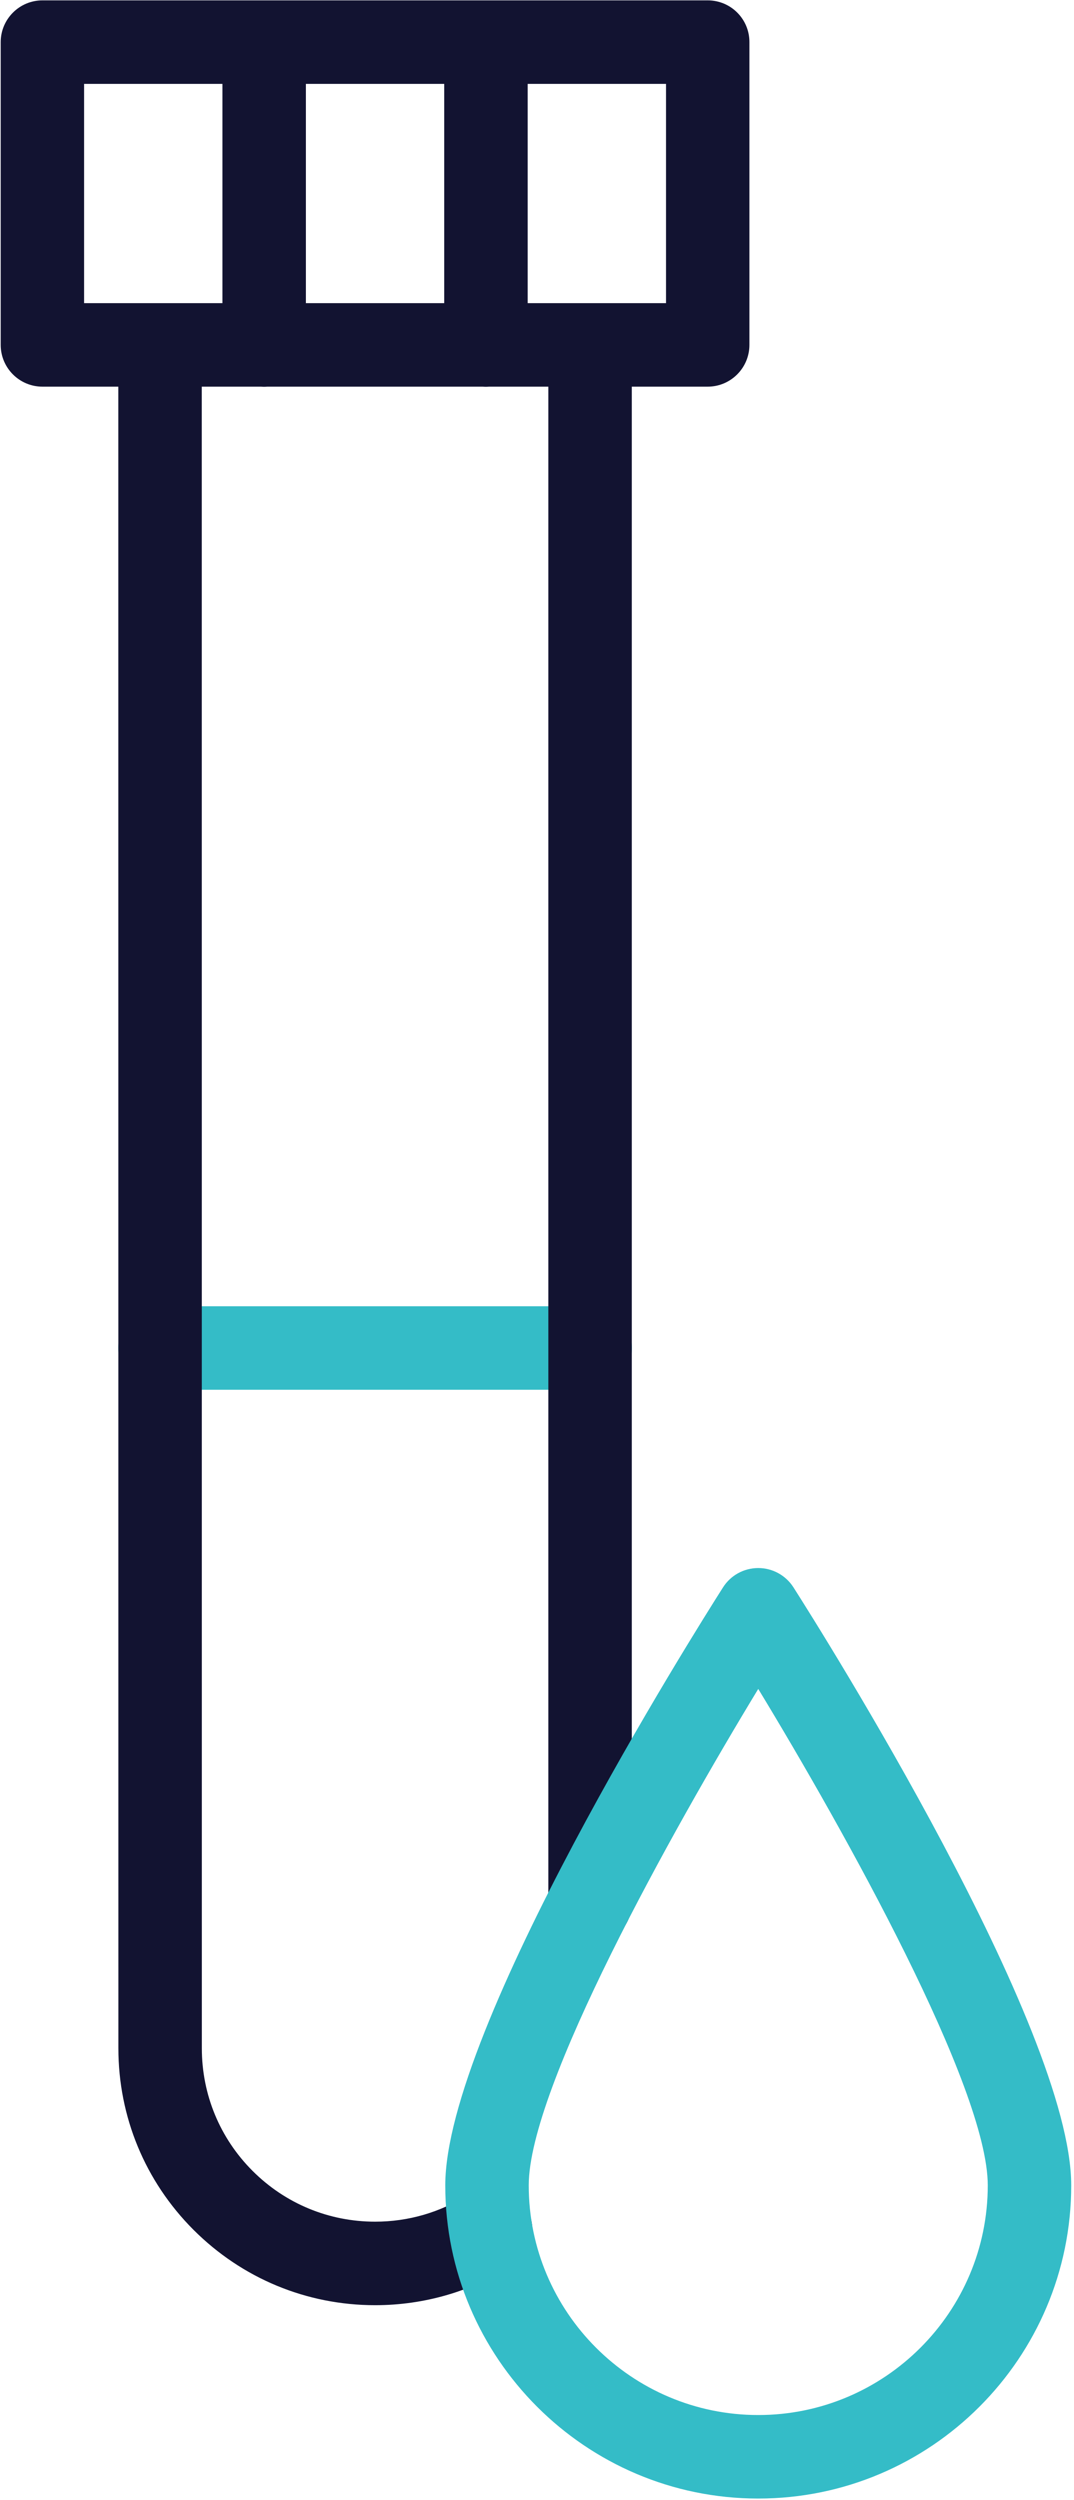 <?xml version="1.0" encoding="UTF-8" standalone="no"?>
<!-- Generator: Adobe Illustrator 24.1.2, SVG Export Plug-In . SVG Version: 6.00 Build 0)  -->

<svg
   version="1.1"
   id="Warstwa_3"
   x="0px"
   y="0px"
   viewBox="0 0 154.42 359.175"
   xml:space="preserve"
   sodipodi:docname="blood-work.svg"
   inkscape:version="1.2.1 (9c6d41e410, 2022-07-14)"
   width="154.42"
   height="359.175"
   xmlns:inkscape="http://www.inkscape.org/namespaces/inkscape"
   xmlns:sodipodi="http://sodipodi.sourceforge.net/DTD/sodipodi-0.dtd"
   xmlns="http://www.w3.org/2000/svg"
   xmlns:svg="http://www.w3.org/2000/svg"><defs
   id="defs976" /><sodipodi:namedview
   id="namedview974"
   pagecolor="#ffffff"
   bordercolor="#000000"
   borderopacity="0.25"
   inkscape:showpageshadow="2"
   inkscape:pageopacity="0.0"
   inkscape:pagecheckerboard="0"
   inkscape:deskcolor="#d1d1d1"
   showgrid="false"
   inkscape:zoom="6.7348836"
   inkscape:cx="135.85981"
   inkscape:cy="314.70477"
   inkscape:window-width="2560"
   inkscape:window-height="1009"
   inkscape:window-x="0"
   inkscape:window-y="0"
   inkscape:window-maximized="1"
   inkscape:current-layer="g971" />
<style
   type="text/css"
   id="style963">
	.st0{fill:#121331;}
	.st1{fill:#08A385;}
	.st2{fill:none;stroke:#121331;stroke-width:14;stroke-linecap:round;stroke-linejoin:round;stroke-miterlimit:10;}
	.st3{fill:none;stroke:#08A385;stroke-width:12;stroke-linecap:round;stroke-linejoin:round;stroke-miterlimit:10;}
	.st4{fill:#06A385;}
	.st5{fill:none;stroke:#121331;stroke-width:12;stroke-linecap:round;stroke-linejoin:round;stroke-miterlimit:10;}
	.st6{fill:#08a88a;}
	.st7{fill:#08A284;}
	.st8{fill:#08A688;}
	.st9{fill:#08a88a;}
</style>
<g
   id="g971"
   transform="translate(-137.939,-35.487)">
	<path
   class="st7"
   d="m 222.79,235.16 h -61.84 c -3.31,0 -6,-2.69 -6,-6 0,-3.31 2.69,-6 6,-6 h 61.84 c 3.31,0 6,2.69 6,6 0,3.31 -2.69,6 -6,6 z"
   id="path965"
   style="fill:#34bcc7;fill-opacity:1" />
	<path
   class="st0"
   d="m 239.7,35.54 h -95.66 c -3.31,0 -6,2.69 -6,6 v 43.5 c 0,3.31 2.69,6 6,6 h 10.91 l 0.01,238.72 c 0,9.86 3.84,19.13 10.81,26.1 6.98,6.97 16.25,10.82 26.11,10.82 7.07,0 13.93,-2 19.84,-5.79 2.79,-1.79 3.6,-5.5 1.81,-8.29 -1.79,-2.79 -5.5,-3.6 -8.29,-1.81 -3.97,2.55 -8.59,3.89 -13.36,3.89 -6.66,0 -12.92,-2.59 -17.63,-7.3 -4.7,-4.7 -7.29,-10.96 -7.29,-17.62 L 166.95,91.04 h 8.51 c 0.15,0.01 0.31,0.02 0.46,0.02 0.16,0 0.31,-0.01 0.46,-0.02 h 30.96 c 0.15,0.01 0.31,0.02 0.46,0.02 0.16,0 0.31,-0.01 0.46,-0.02 h 8.52 v 217.83 c 0,3.31 2.69,6 6,6 3.31,0 6,-2.69 6,-6 V 91.04 h 10.91 c 3.31,0 6,-2.69 6,-6 v -43.5 c 0.01,-3.32 -2.68,-6 -5.99,-6 z m -69.78,43.5 h -19.89 v -31.5 h 19.89 z m 31.89,0 h -19.89 v -31.5 h 19.89 z m 31.89,0 h -19.89 v -31.5 h 19.89 z"
   id="path967" />
	<path
   class="st7"
   d="m 246.96,394.46 c -24.81,0 -45,-20.19 -45,-45 0,-22.64 35.86,-79.51 39.94,-85.92 1.1,-1.73 3.01,-2.77 5.06,-2.77 2.05,0 3.96,1.05 5.06,2.77 4.09,6.41 39.94,63.29 39.94,85.92 0,24.81 -20.18,45 -45,45 z m 0,-116.32 c -12.4,20.41 -33,57.27 -33,71.32 0,18.2 14.8,33 33,33 18.2,0 33,-14.8 33,-33 0,-14.06 -20.6,-50.92 -33,-71.32 z"
   id="path969"
   style="fill:#34bcc7;fill-opacity:1" />
</g>
</svg>
